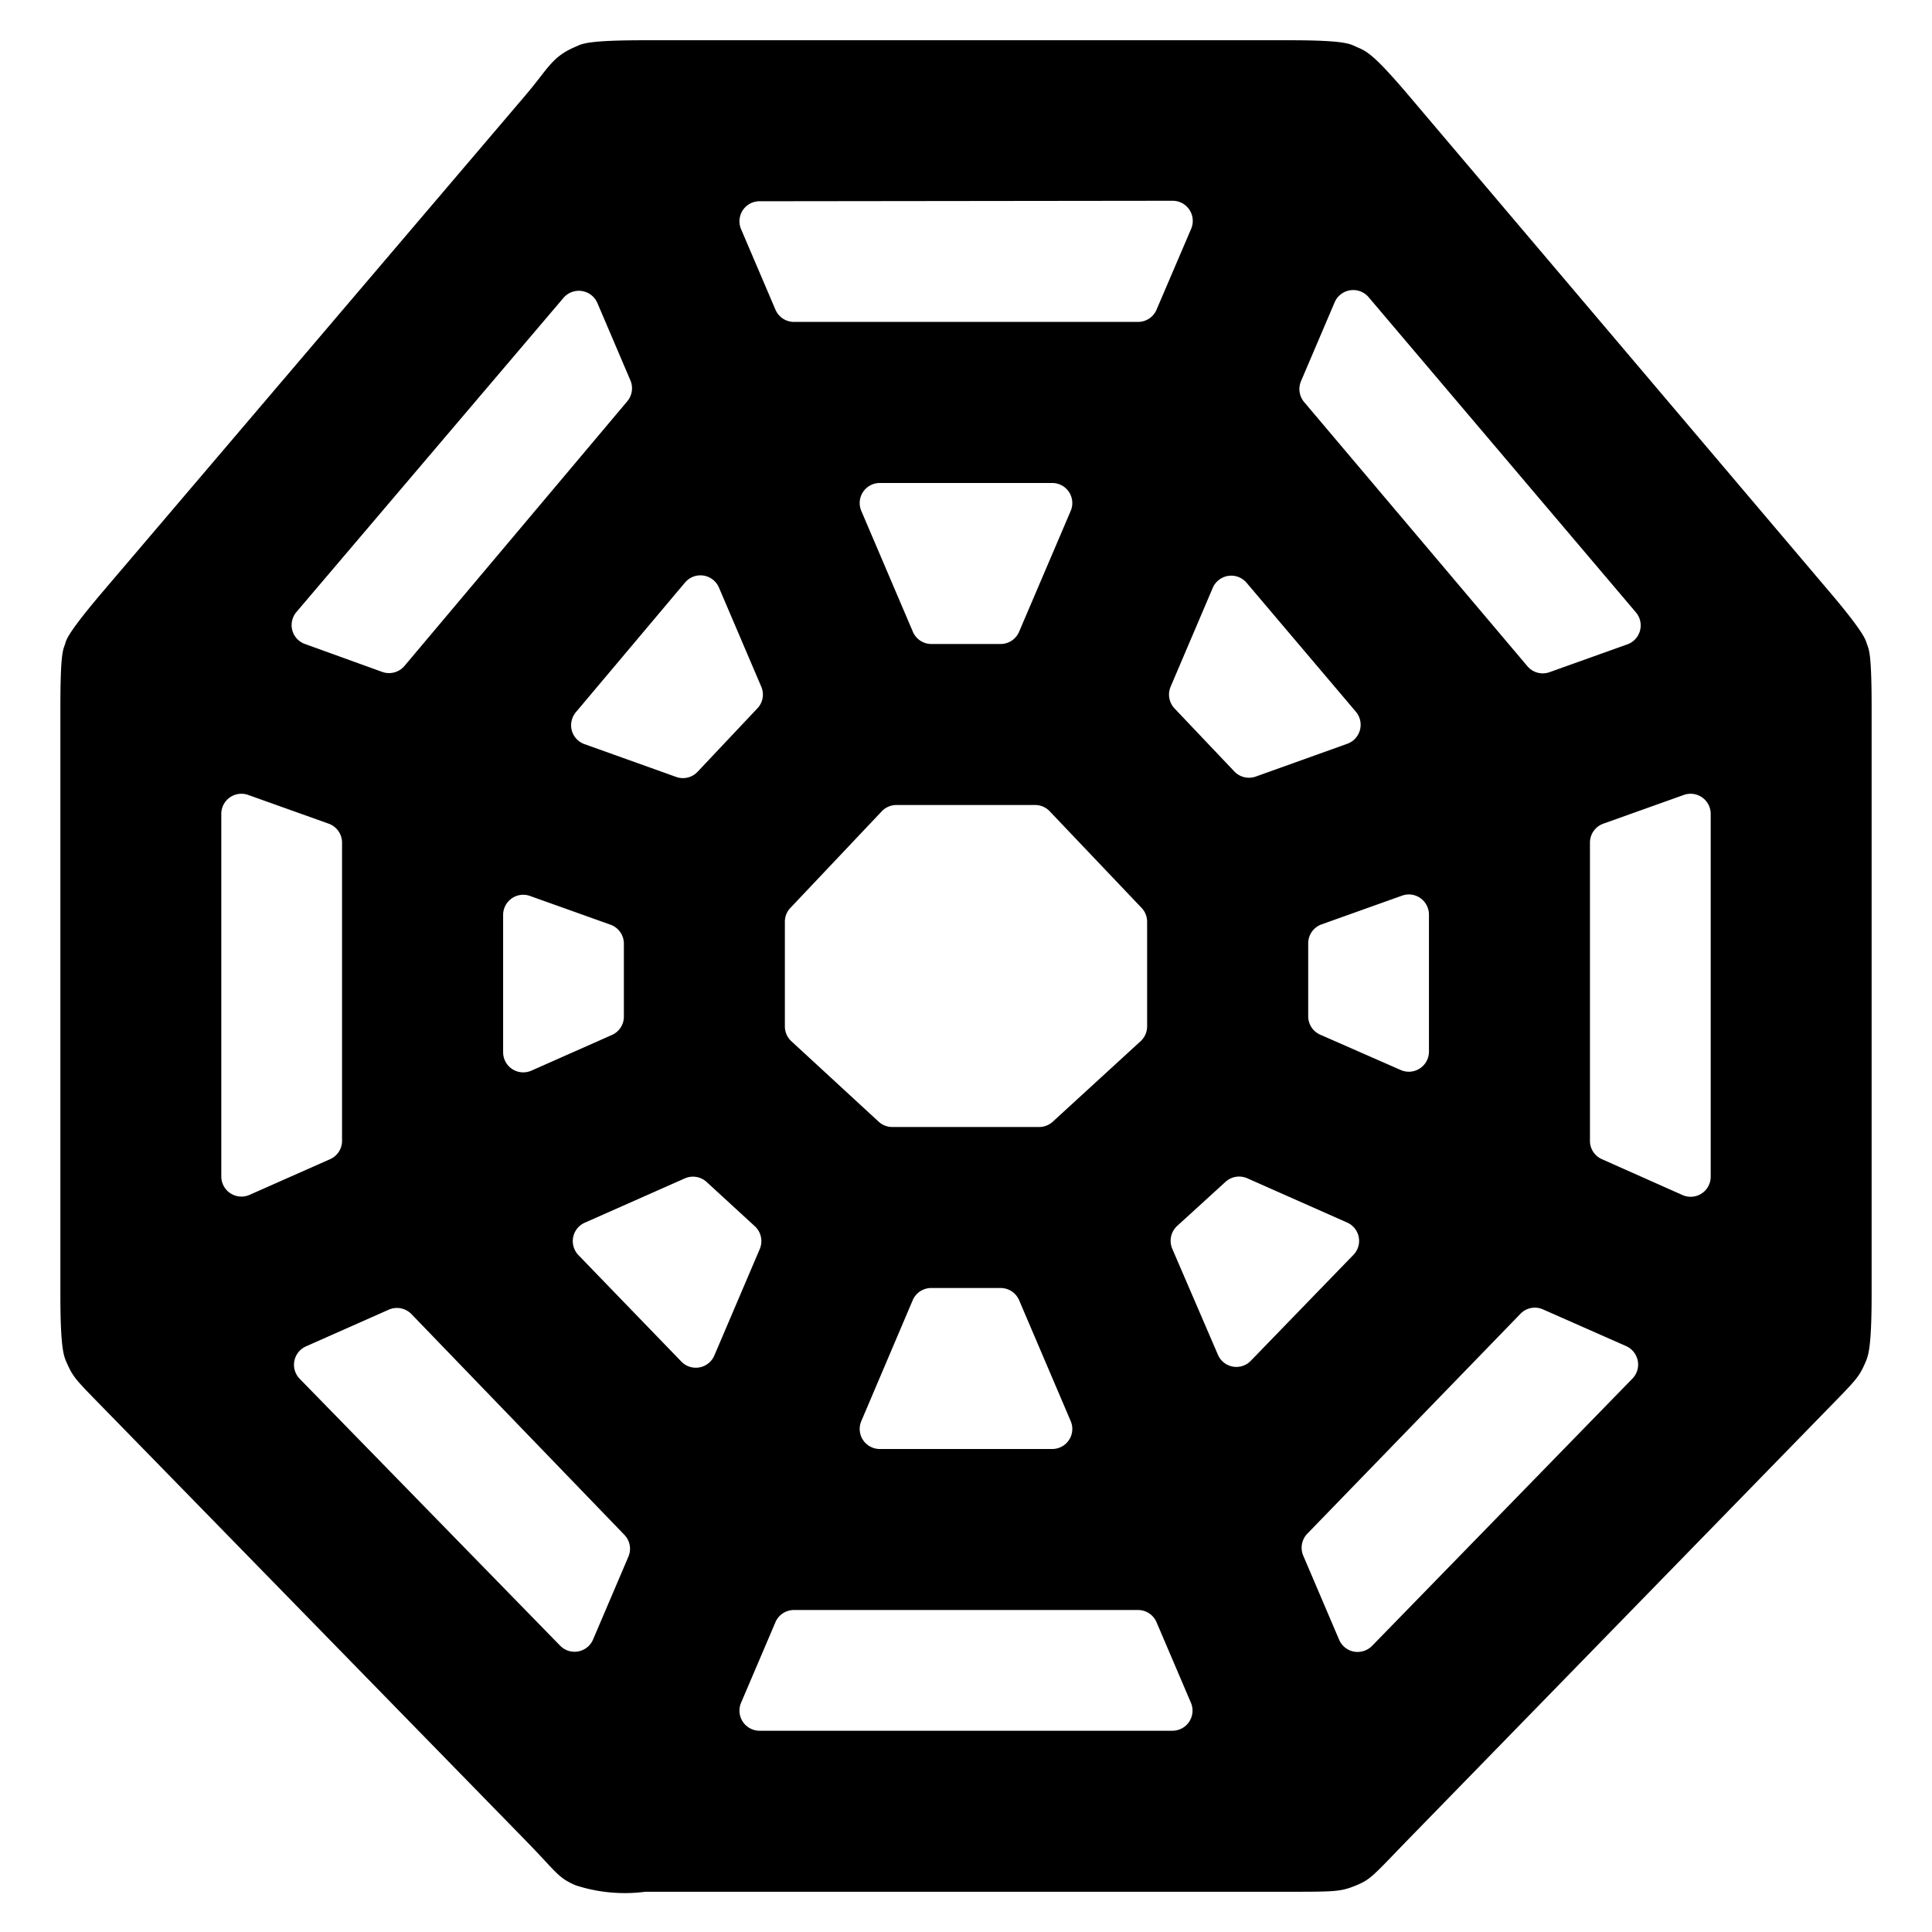 <svg xmlns="http://www.w3.org/2000/svg" viewBox="0 0 24 24"><title>religion-wicca</title><path d="M23.25,16.079V8.793c0-.677-.032-.719-.059-.794-.013-.037-.008-.111-.47-.654L17.511,1.2c-.456-.538-.536-.564-.662-.618C16.768.545,16.714.5,16.011.5H8.017c-.743,0-.786.046-.866.08-.3.127-.337.269-.634.616L1.281,7.345C.809,7.9.822,7.961.809,8c-.027.075-.059.117-.059.794v7.286c0,.72.049.779.085.862.081.181.117.208.515.616l5.191,5.317c.372.382.389.451.61.545a1.972,1.972,0,0,0,.866.08h7.975c.6,0,.661,0,.857-.08.177-.075.2-.11.62-.545l5.182-5.317c.4-.41.436-.441.514-.616C23.2,16.858,23.25,16.8,23.25,16.079ZM19.9,14.4a.248.248,0,0,1-.149-.228V10.468a.25.25,0,0,1,.166-.236l1-.357a.25.25,0,0,1,.334.235v4.507a.249.249,0,0,1-.351.228Zm-16.8.443a.25.25,0,0,1-.351-.229V10.11a.25.25,0,0,1,.334-.235l1,.357a.25.25,0,0,1,.166.236v3.706A.248.248,0,0,1,4.1,14.4ZM6.25,11.361a.251.251,0,0,1,.106-.2.248.248,0,0,1,.228-.031l1,.357a.25.25,0,0,1,.166.236v.906a.249.249,0,0,1-.149.228l-1,.443a.25.25,0,0,1-.351-.229ZM11.085,14a.248.248,0,0,1-.17-.066l-1.085-1a.25.25,0,0,1-.08-.184v-1.3a.246.246,0,0,1,.068-.171l1.135-1.2A.252.252,0,0,1,11.135,10h1.723a.25.25,0,0,1,.182.078l1.141,1.2a.25.25,0,0,1,.069.172v1.3a.248.248,0,0,1-.081.184l-1.091,1a.25.25,0,0,1-.17.066ZM12.66,7.847A.25.25,0,0,1,12.43,8h-.86a.25.25,0,0,1-.23-.152l-.64-1.5A.249.249,0,0,1,10.93,6h2.14a.249.249,0,0,1,.23.348Zm-1.32,8.3A.25.25,0,0,1,11.57,16h.86a.25.25,0,0,1,.23.152l.64,1.5a.249.249,0,0,1-.23.348H10.93a.249.249,0,0,1-.23-.348Zm4.259-6.5a.251.251,0,0,1-.265-.063l-.744-.784a.251.251,0,0,1-.048-.27l.523-1.227a.25.25,0,0,1,.421-.063l1.356,1.6a.251.251,0,0,1-.107.4Zm-1.232-5.8a.25.25,0,0,1-.23.152H9.863a.25.25,0,0,1-.23-.152l-.427-1A.249.249,0,0,1,9.435,2.5l5.132-.006a.25.25,0,0,1,.23.348ZM9.457,8.531a.248.248,0,0,1-.049.269l-.743.788a.249.249,0,0,1-.266.063L7.261,9.244a.249.249,0,0,1-.158-.17.253.253,0,0,1,.05-.226L8.51,7.236a.25.25,0,0,1,.421.063Zm-.949,6.107a.251.251,0,0,1,.27.045l.6.551a.251.251,0,0,1,.06.282l-.564,1.322a.25.25,0,0,1-.41.076L7.185,15.591a.252.252,0,0,1-.065-.222.249.249,0,0,1,.144-.18Zm1.125,5.513A.25.25,0,0,1,9.863,20h4.274a.25.25,0,0,1,.23.152l.427,1a.25.25,0,0,1-.23.348H9.436a.25.25,0,0,1-.23-.348Zm4.929-4.639a.251.251,0,0,1,.061-.283l.6-.547a.251.251,0,0,1,.271-.045l1.241.55a.249.249,0,0,1,.079.4l-1.276,1.317a.249.249,0,0,1-.409-.076ZM16.4,12.853a.249.249,0,0,1-.149-.228v-.906a.25.25,0,0,1,.166-.236l1-.357a.248.248,0,0,1,.228.031.251.251,0,0,1,.106.2v1.706a.25.25,0,0,1-.351.229ZM20.32,7.605a.25.25,0,0,1-.106.4l-.965.345a.249.249,0,0,1-.275-.074L16.2,4.994a.251.251,0,0,1-.038-.26l.418-.98A.251.251,0,0,1,17,3.69ZM7,3.7a.251.251,0,0,1,.421.064l.41.961a.251.251,0,0,1-.038.259L5.025,8.272a.251.251,0,0,1-.276.075L3.789,8a.249.249,0,0,1-.158-.17.252.252,0,0,1,.051-.227ZM3.721,17.126a.25.25,0,0,1,.078-.4l1.031-.457a.252.252,0,0,1,.281.055l2.645,2.742a.249.249,0,0,1,.05.272l-.439,1.029a.25.25,0,0,1-.409.076Zm13.323,3.32a.253.253,0,0,1-.225.071.25.25,0,0,1-.184-.148l-.446-1.045a.251.251,0,0,1,.051-.272l2.648-2.732a.248.248,0,0,1,.28-.054l1.033.456a.253.253,0,0,1,.144.182.25.25,0,0,1-.066.221Z"/></svg>